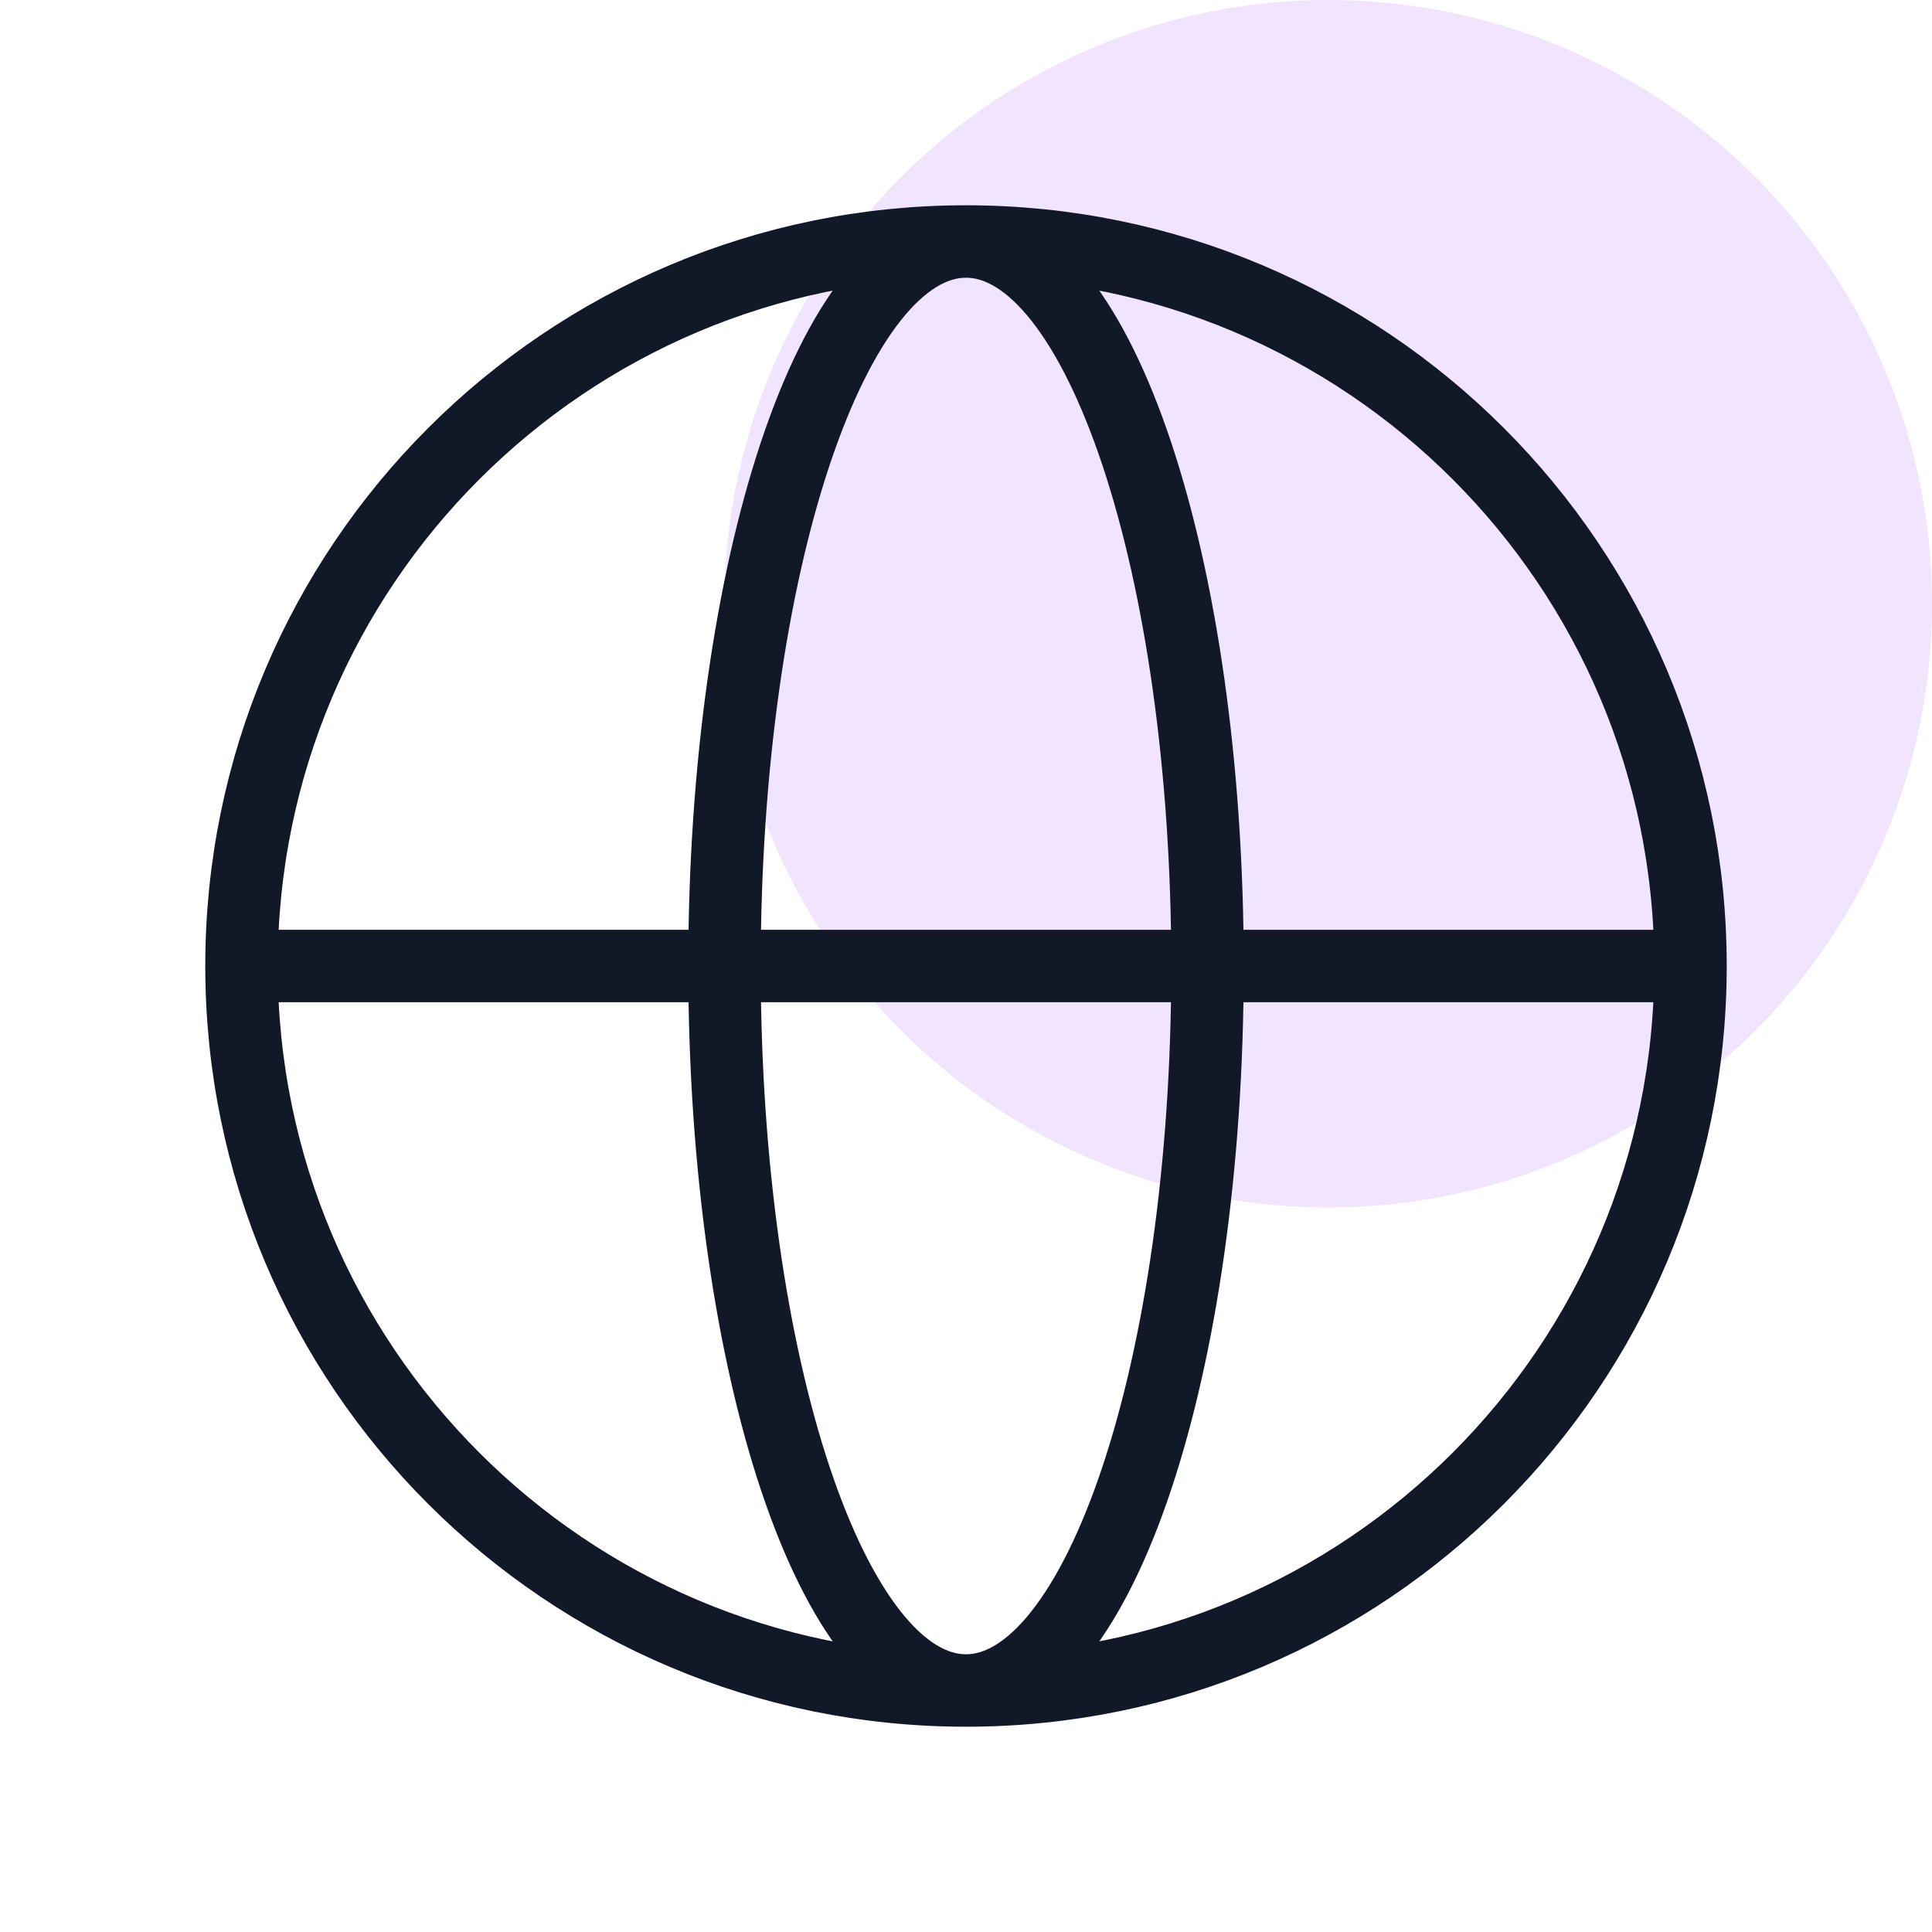 <svg width="160" height="160" viewBox="0 0 160 160" fill="none" xmlns="http://www.w3.org/2000/svg">
<circle cx="110" cy="50" r="50" fill="#F1E4FF"/>
<path d="M140 80C140 113.137 113.137 140 80 140M140 80C140 46.863 113.137 20 80 20M140 80H20M80 140C46.863 140 20 113.137 20 80M80 140C91.046 140 100 113.137 100 80C100 46.863 91.046 20 80 20M80 140C68.954 140 60 113.137 60 80C60 46.863 68.954 20 80 20M20 80C20 46.863 46.863 20 80 20" stroke="#111827" stroke-width="6" stroke-linecap="round" stroke-linejoin="round"/>
</svg>
